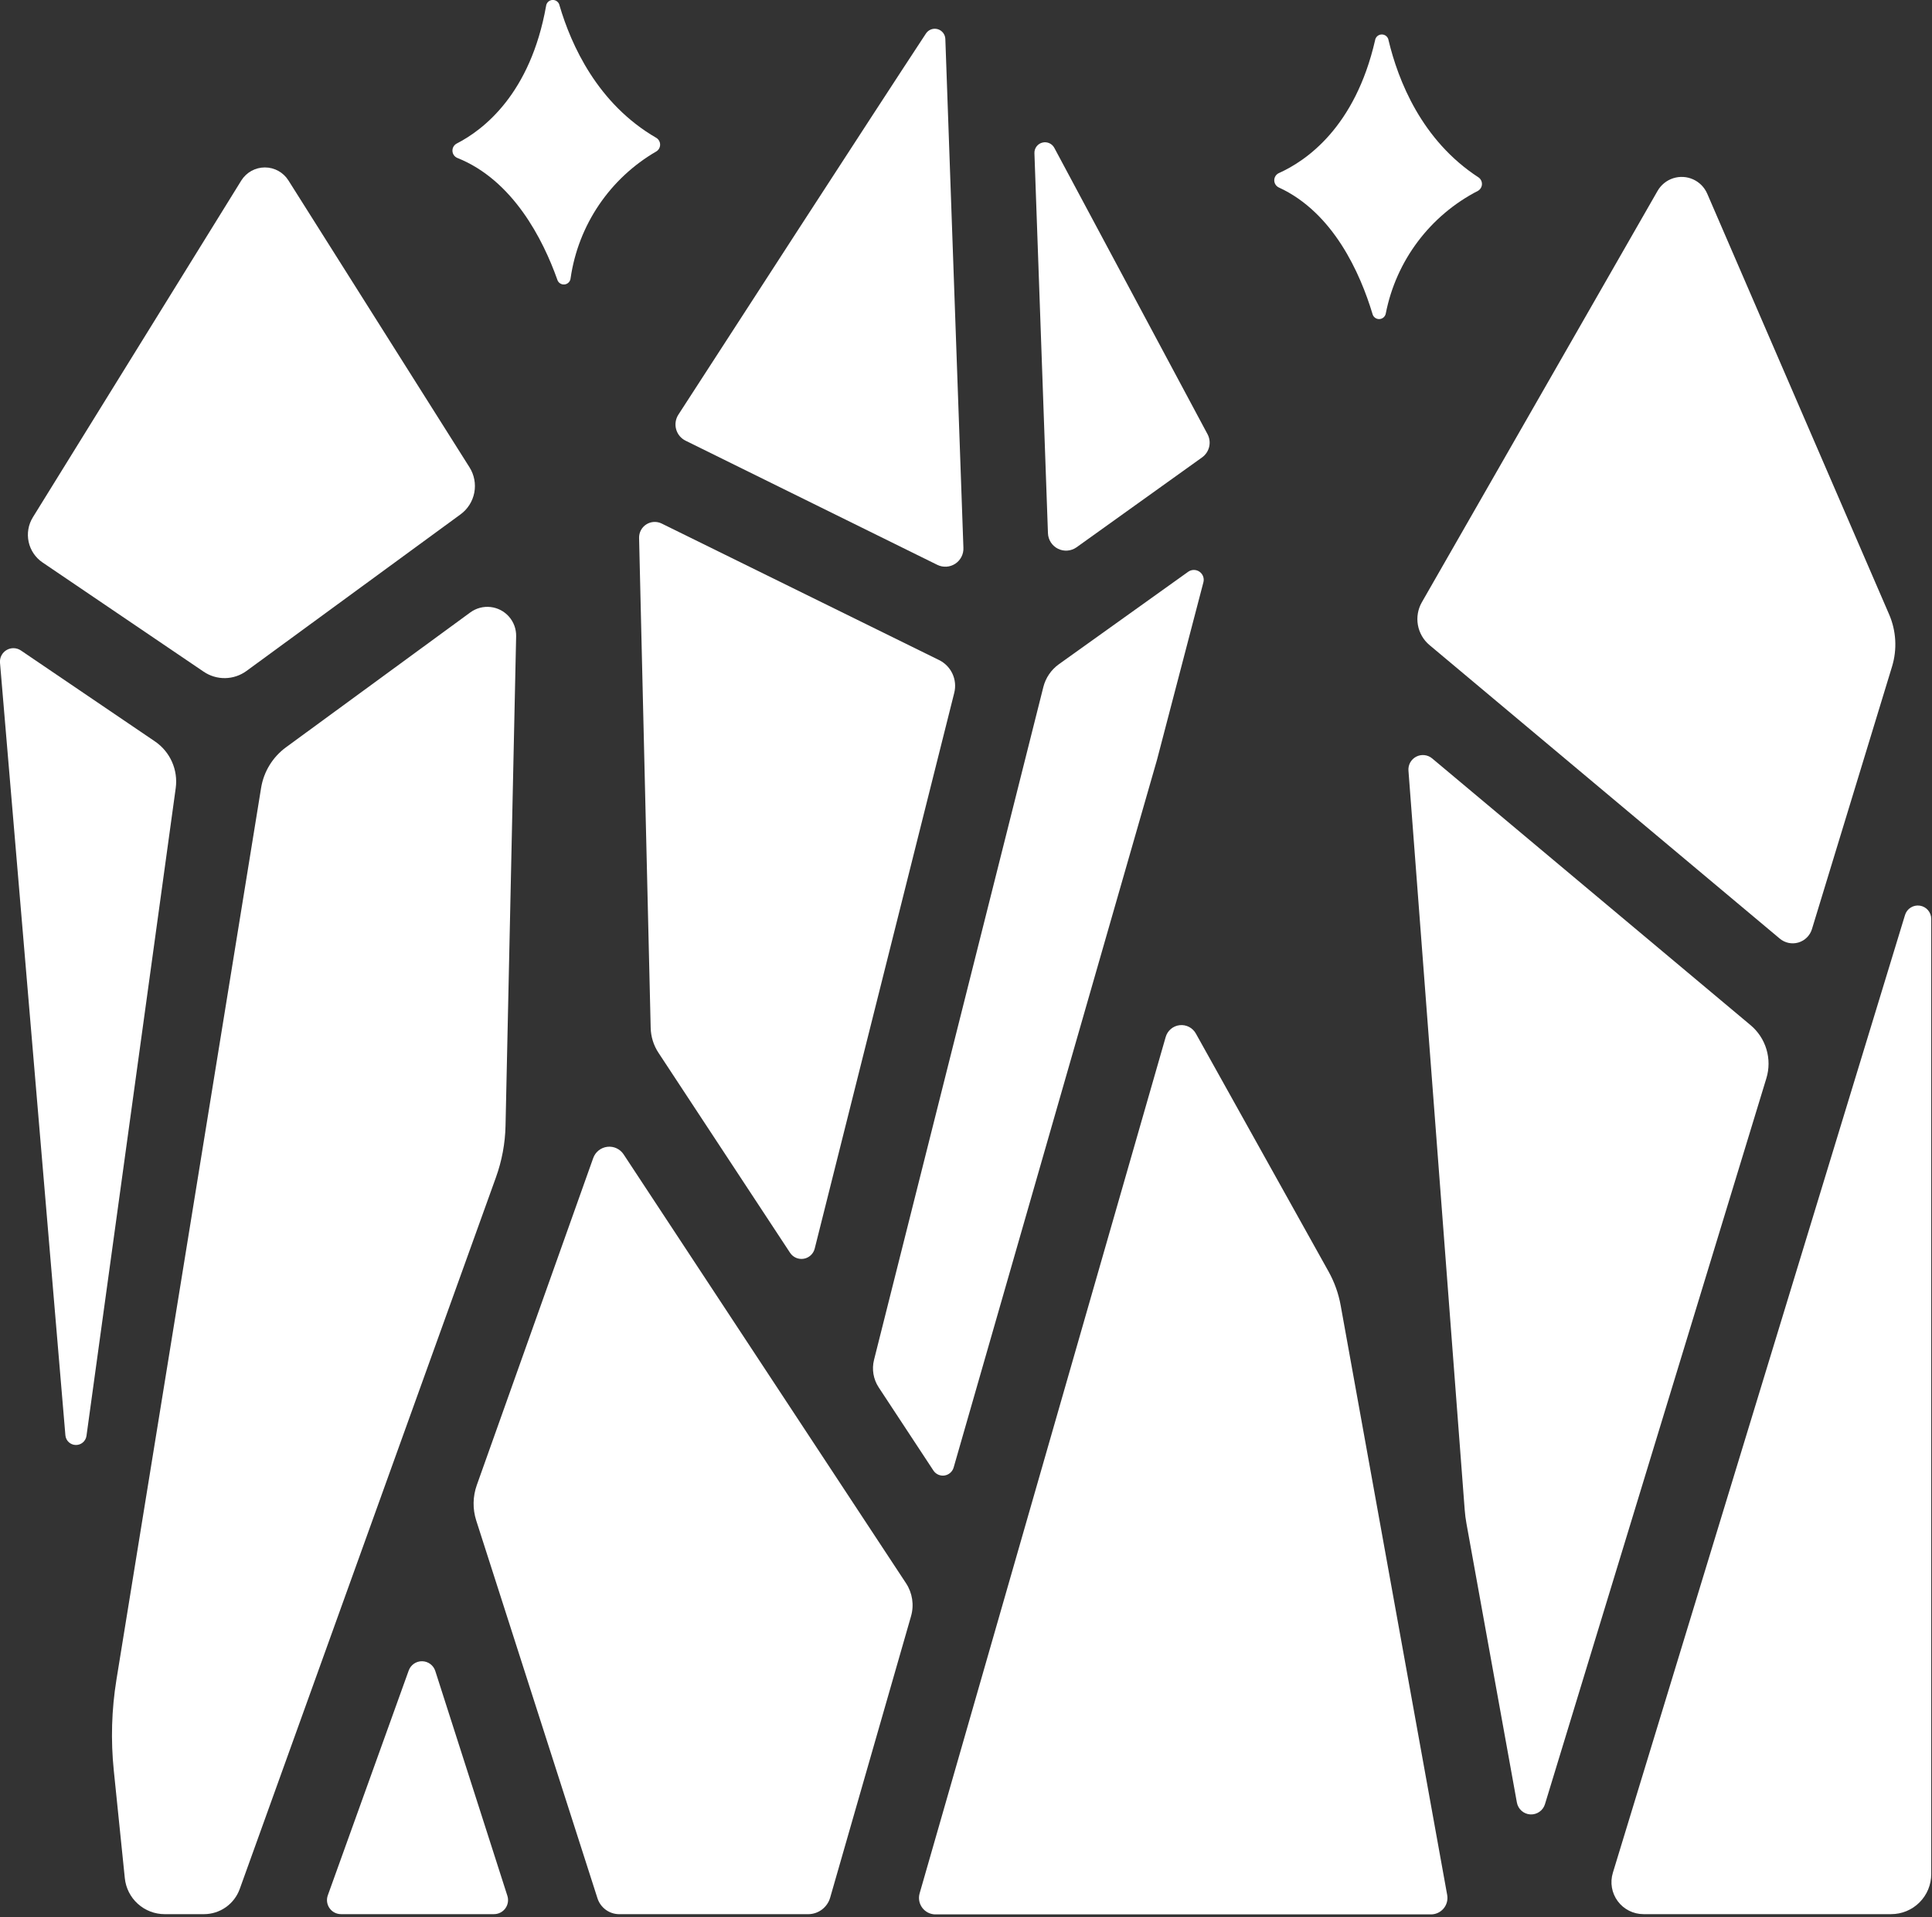 <?xml version="1.0" encoding="UTF-8" standalone="no"?>
<!DOCTYPE svg PUBLIC "-//W3C//DTD SVG 1.1//EN" "http://www.w3.org/Graphics/SVG/1.1/DTD/svg11.dtd">
<svg width="100%" height="100%" viewBox="0 0 512 508" version="1.1" xmlns="http://www.w3.org/2000/svg" xmlns:xlink="http://www.w3.org/1999/xlink" xml:space="preserve" xmlns:serif="http://www.serif.com/" style="fill-rule:evenodd;clip-rule:evenodd;stroke-linejoin:round;stroke-miterlimit:2;">
    <rect x="0" y="0" width="512" height="508" fill="#333333" stroke="none"/>
    <g transform="matrix(1,0,0,1,-71.269,-76.049)">
        <g transform="matrix(0.484,0,0,0.484,36.762,39.228)">
            <path d="M377.65,79.031C384.025,100.758 398.509,132.937 430.619,151.523C431.912,152.296 432.713,153.687 432.736,155.195C432.76,156.703 432.006,158.113 430.736,158.929C405.256,173.656 387.931,199.249 383.72,228.374C383.58,230.183 382.154,231.624 380.349,231.792C378.544,231.96 376.88,230.804 376.408,229.054C368.673,207.351 352.314,174.726 321.658,162.515C320.142,161.863 319.126,160.409 319.033,158.761C318.939,157.117 319.783,155.558 321.212,154.734C336.095,147.14 361.712,127.382 370.29,79.406C370.474,77.574 371.97,76.148 373.81,76.054C375.65,75.96 377.283,77.226 377.65,79.031L377.65,79.031Z" style="fill:white;fill-rule:nonzero;"/>
            <path d="M831.59,98.156C836.863,120.164 849.707,152.929 880.809,173.156C882.051,173.996 882.774,175.418 882.723,176.918C882.672,178.418 881.852,179.785 880.551,180.539C854.371,193.996 835.781,218.687 830.09,247.57C829.825,249.335 828.344,250.668 826.559,250.742C824.774,250.816 823.188,249.613 822.778,247.875C816.122,225.82 801.426,192.398 771.426,178.664C769.941,177.933 769.004,176.425 769.004,174.773C769.004,173.121 769.941,171.613 771.426,170.882C786.66,164.062 813.285,145.64 824.207,98.155C824.461,96.311 826.039,94.94 827.898,94.94C829.758,94.94 831.336,96.312 831.59,98.155L831.59,98.156Z" style="fill:white;fill-rule:nonzero;"/>
            <path d="M552.42,835.55L582.397,881.089C583.721,883.093 586.092,884.144 588.467,883.78C590.842,883.421 592.791,881.71 593.459,879.401L704.79,492.051L730.195,394.879C730.793,392.684 729.945,390.348 728.082,389.044C726.215,387.743 723.731,387.751 721.875,389.067L651.094,439.669C646.856,442.7 643.833,447.134 642.563,452.185C630.118,501.568 562.501,770.255 549.868,820.455C548.559,825.623 549.489,831.1 552.423,835.549L552.42,835.55Z" style="fill:white;fill-rule:nonzero;"/>
            <path d="M732.47,313.76L648.587,157.03C647.321,154.639 644.568,153.448 641.958,154.155C639.349,154.862 637.575,157.28 637.689,159.983L645.095,367.963C645.228,371.604 647.353,374.881 650.622,376.49C653.892,378.1 657.782,377.787 660.751,375.674L729.493,326.455C733.524,323.56 734.798,318.135 732.47,313.752L732.47,313.76Z" style="fill:white;fill-rule:nonzero;"/>
            <path d="M431.84,652.38L503.91,761.9C505.554,764.365 508.496,765.627 511.41,765.119C514.328,764.611 516.672,762.431 517.387,759.556L593.793,455.316C594.664,451.832 594.32,448.156 592.808,444.898C591.3,441.637 588.718,438.996 585.496,437.41L433.596,362.668C430.904,361.34 427.713,361.512 425.182,363.129C422.65,364.742 421.146,367.566 421.221,370.566L427.572,638.786C427.693,643.626 429.174,648.337 431.838,652.38L431.84,652.38Z" style="fill:white;fill-rule:nonzero;"/>
            <path d="M257.98,1123.9L341.769,1123.9C344.226,1123.9 346.539,1122.74 347.988,1120.75C349.441,1118.77 349.855,1116.21 349.105,1113.87L309.636,990.799C308.632,987.662 305.742,985.518 302.452,985.459C299.159,985.4 296.195,987.443 295.081,990.541L250.784,1113.61C249.941,1115.96 250.288,1118.57 251.718,1120.62C253.148,1122.67 255.483,1123.89 257.98,1123.9Z" style="fill:white;fill-rule:nonzero;"/>
            <path d="M1063.4,584.72L1107.28,440.91C1110.13,431.527 1109.57,421.437 1105.68,412.433L1006.07,182.093C1004.56,178.62 1001.82,175.831 998.369,174.273C994.92,172.714 991.014,172.495 987.412,173.659C983.811,174.824 980.772,177.288 978.885,180.57L849.815,405.76C847.655,409.537 846.893,413.955 847.659,418.24C848.428,422.525 850.674,426.4 854.01,429.197L1045.8,589.887C1048.62,592.258 1052.44,593.059 1055.98,592.023C1059.52,590.988 1062.31,588.25 1063.4,584.73L1063.4,584.72Z" style="fill:white;fill-rule:nonzero;"/>
            <path d="M412.76,708C410.807,705.039 407.354,703.434 403.834,703.852C400.311,704.27 397.326,706.637 396.119,709.969L332.369,889.029C330.143,895.271 330.026,902.072 332.041,908.388L398.439,1115.23C400.111,1120.41 404.943,1123.93 410.392,1123.92L513.802,1123.92C519.388,1123.91 524.298,1120.22 525.849,1114.85L570.122,960.803C571.888,954.674 570.888,948.08 567.38,942.756L412.76,708Z" style="fill:white;fill-rule:nonzero;"/>
            <path d="M206.25,443.37L323.44,357.659C327.381,354.788 330.081,350.53 330.995,345.741C331.909,340.952 330.967,335.995 328.362,331.878L229.221,174.848C226.432,170.418 221.565,167.731 216.33,167.731C211.095,167.731 206.228,170.418 203.439,174.848L89.299,359.228C86.818,363.24 85.983,368.056 86.971,372.669C87.959,377.278 90.69,381.333 94.596,383.978L182.815,443.767C186.284,446.126 190.401,447.353 194.596,447.283C198.791,447.212 202.865,445.845 206.252,443.368L206.25,443.37Z" style="fill:white;fill-rule:nonzero;"/>
            <path d="M202.57,1110.1L342.82,720.64C346.101,711.558 347.883,702.003 348.093,692.351L353.906,424.371C353.988,420.433 352.593,416.609 350,413.648C347.402,410.687 343.797,408.804 339.883,408.367C335.969,407.933 332.035,408.976 328.852,411.293L227.902,485.145C220.613,490.473 215.714,498.454 214.261,507.364L135.042,995.614C132.393,1012 131.905,1028.65 133.589,1045.16L139.635,1104.18C140.182,1109.59 142.717,1114.61 146.757,1118.25C150.792,1121.9 156.038,1123.91 161.48,1123.91L182.925,1123.91C187.221,1123.91 191.417,1122.59 194.933,1120.12C198.448,1117.65 201.116,1114.15 202.565,1110.11L202.57,1110.1Z" style="fill:white;fill-rule:nonzero;"/>
            <path d="M71.297,438.89L107.109,861.84C107.394,864.758 109.808,867.004 112.742,867.082C115.671,867.16 118.199,865.043 118.64,862.145L167.507,507.515C168.183,502.612 167.476,497.616 165.46,493.093C163.449,488.569 160.21,484.702 156.117,481.921L82.758,432.163C80.406,430.569 77.351,430.471 74.902,431.909C72.457,433.346 71.05,436.061 71.297,438.889L71.297,438.89Z" style="fill:white;fill-rule:nonzero;"/>
            <path d="M971.16,1123.9L1106.77,1123.9C1112.6,1123.91 1118.18,1121.6 1122.31,1117.47C1126.43,1113.35 1128.74,1107.77 1128.73,1101.94L1128.73,579.139C1128.75,575.487 1126.08,572.378 1122.47,571.842C1118.86,571.307 1115.41,573.506 1114.36,577.006L954.404,1101.26C952.775,1106.57 953.763,1112.34 957.072,1116.8C960.376,1121.27 965.607,1123.9 971.162,1123.9L971.16,1123.9Z" style="fill:white;fill-rule:nonzero;"/>
            <path d="M855.47,491.25C853.025,489.199 849.583,488.82 846.747,490.281C843.911,491.746 842.232,494.77 842.486,497.953L873.283,902.573C873.47,905.136 873.798,907.686 874.267,910.214L901.853,1062.79C902.498,1066.39 905.529,1069.09 909.181,1069.31C912.833,1069.52 916.162,1067.21 917.228,1063.71L1038.45,666.368C1040.03,661.204 1040.05,655.688 1038.51,650.513C1036.97,645.333 1033.94,640.724 1029.8,637.259L855.47,491.25Z" style="fill:white;fill-rule:nonzero;"/>
            <path d="M798.75,772.15L726.094,641.88C724.332,638.681 720.813,636.861 717.184,637.278C713.555,637.696 710.539,640.263 709.547,643.778L574.827,1112.53C574.046,1115.25 574.593,1118.18 576.296,1120.44C577.999,1122.7 580.667,1124.04 583.499,1124.04L854.809,1124.04C857.481,1124.04 860.016,1122.85 861.731,1120.8C863.446,1118.76 864.165,1116.05 863.692,1113.42L805.356,790.619C804.184,784.143 801.95,777.9 798.746,772.15L798.75,772.15Z" style="fill:white;fill-rule:nonzero;"/>
            <path d="M598.8,375.87L588.909,97.43C588.831,94.899 587.12,92.715 584.683,92.032C582.245,91.352 579.648,92.332 578.269,94.454C549.3,138.47 465.929,267.184 442.749,303.044C441.206,305.419 440.753,308.337 441.507,311.067C442.257,313.794 444.143,316.071 446.686,317.317L584.526,385.286C587.682,386.837 591.425,386.598 594.362,384.661C597.296,382.723 598.987,379.376 598.8,375.864L598.8,375.87Z" style="fill:white;fill-rule:nonzero;"/>
        </g>
    </g>
</svg>
